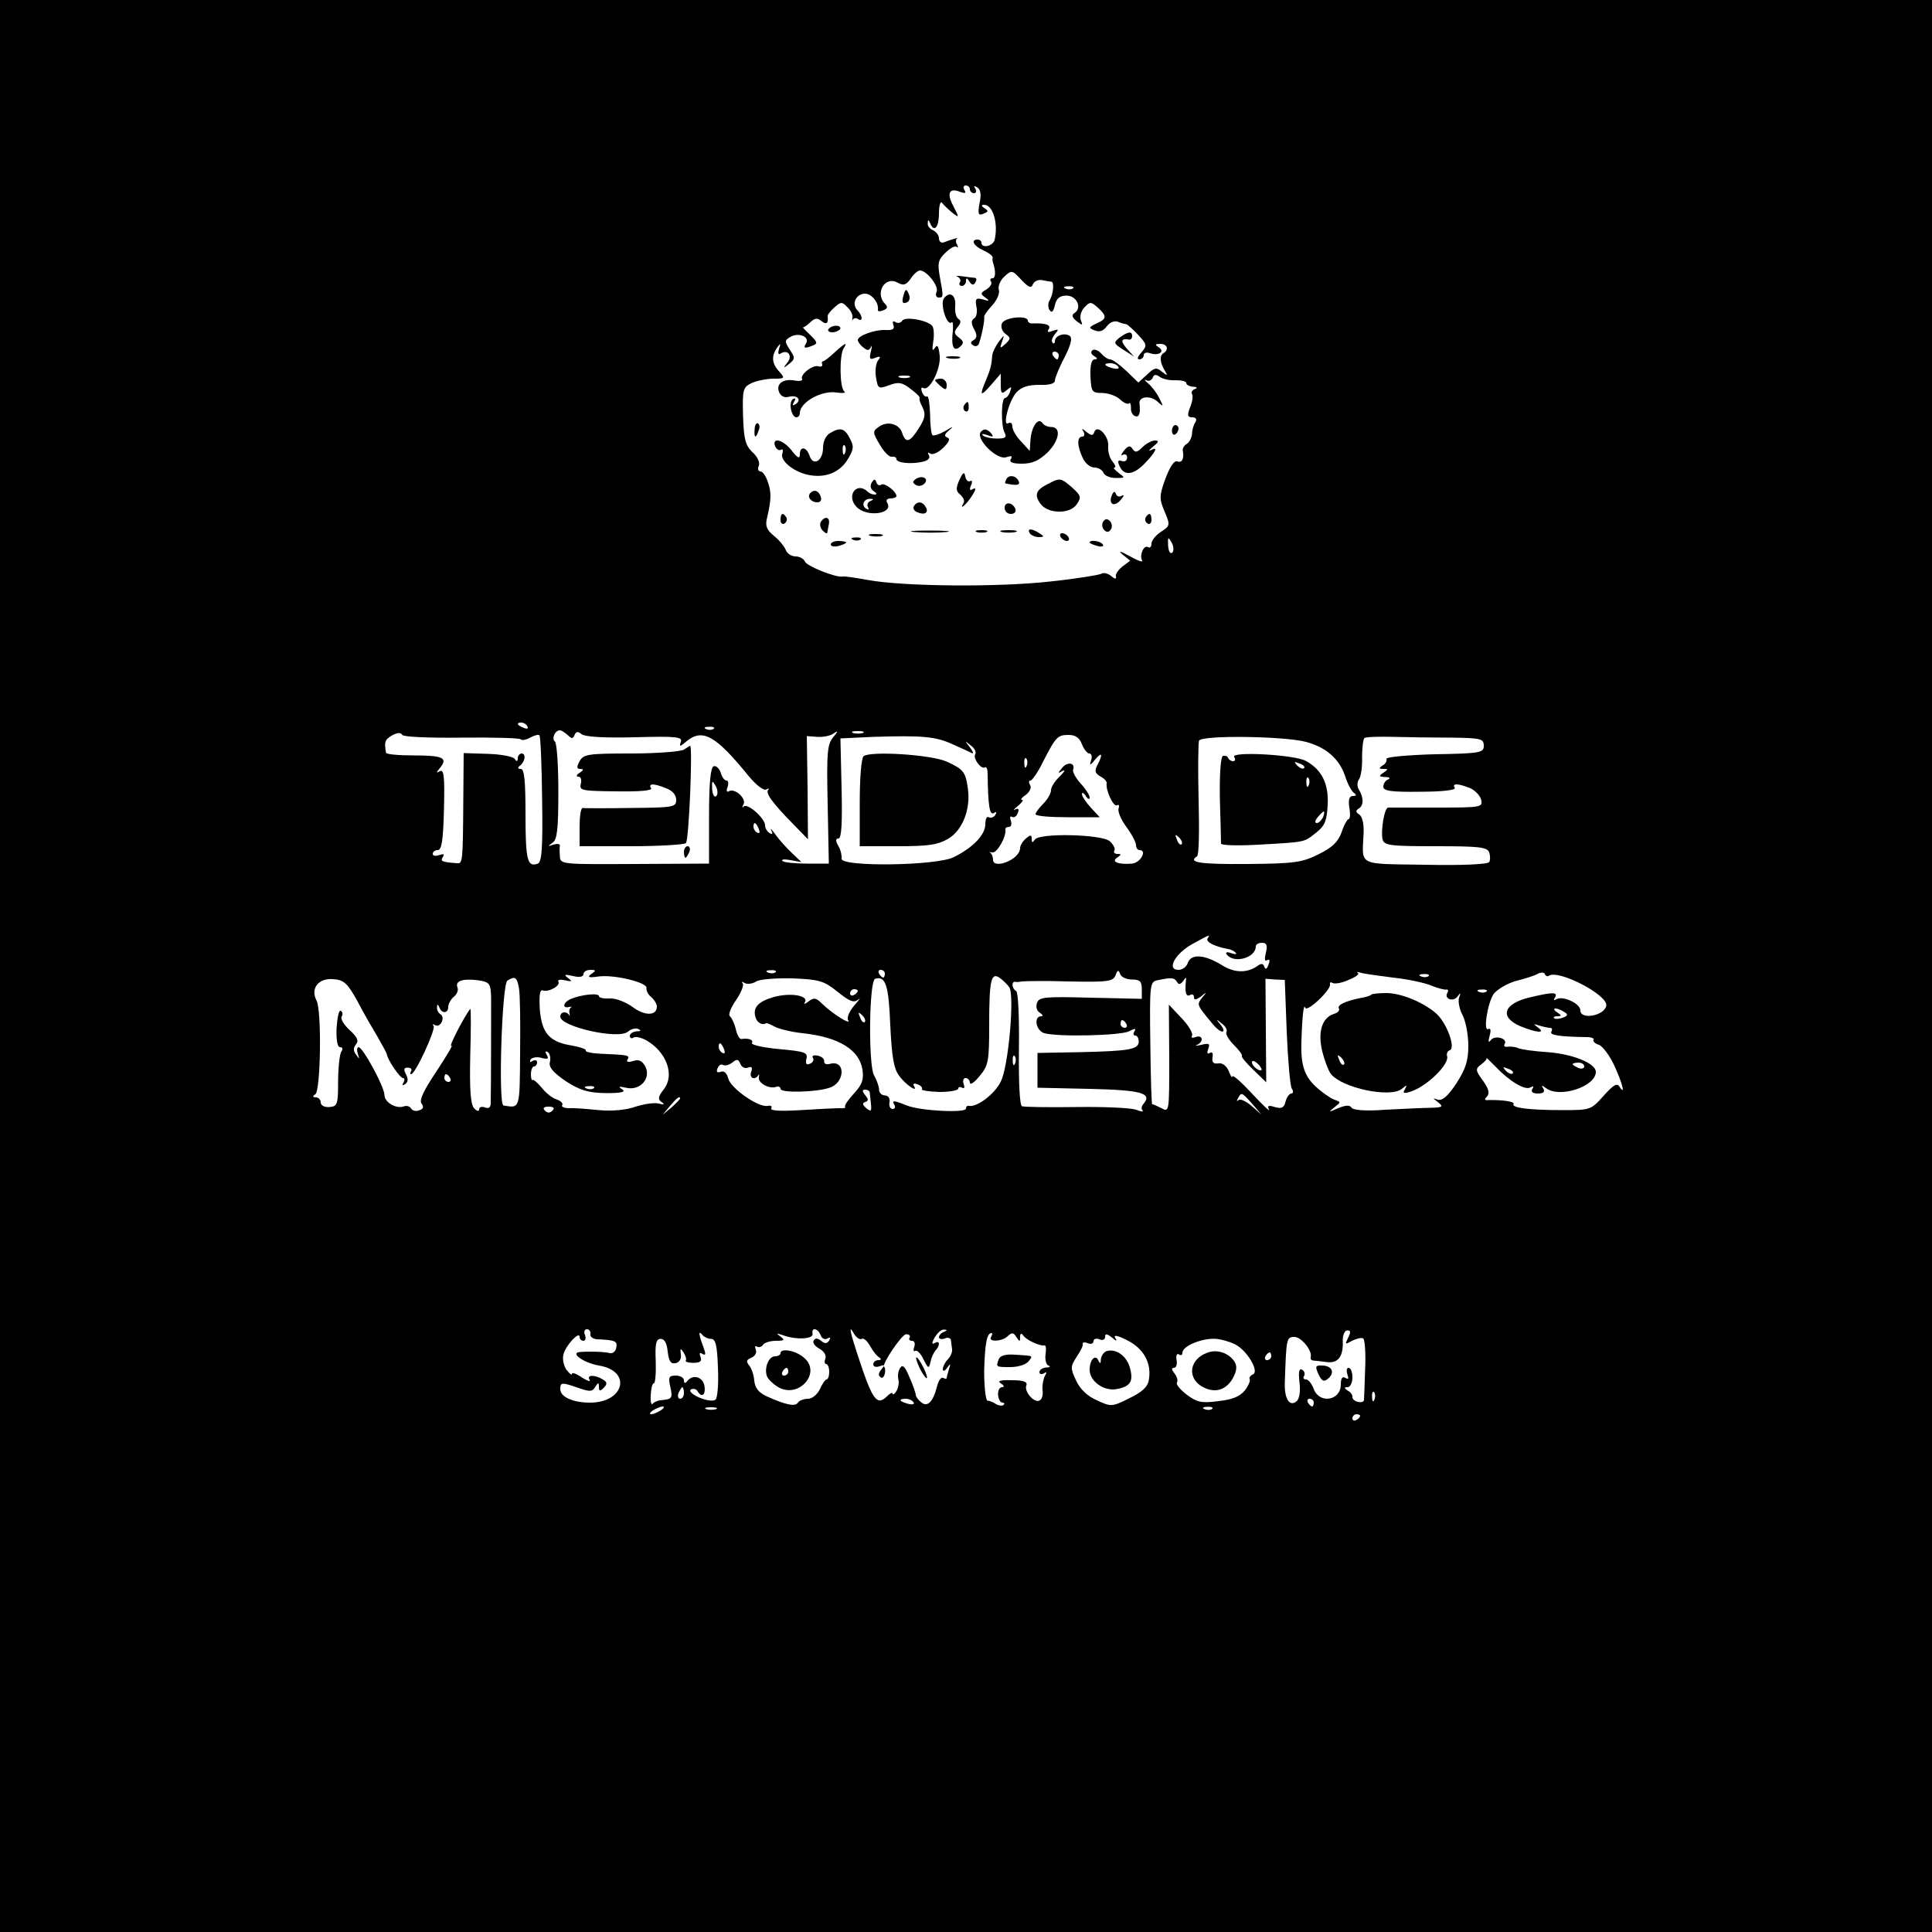 <?xml version="1.0" standalone="no"?>
<!DOCTYPE svg PUBLIC "-//W3C//DTD SVG 20010904//EN"
 "http://www.w3.org/TR/2001/REC-SVG-20010904/DTD/svg10.dtd">
<svg version="1.0" xmlns="http://www.w3.org/2000/svg"
 width="500pt" height="500pt" viewBox="0 0 500 500"
 preserveAspectRatio="xMidYMid meet">

<g transform="translate(0,500) scale(0.1,-0.1)"
fill="#000000" stroke="none">
<path d="M0 2500 l0 -2500 2500 0 2500 0 0 2500 0 2500 -2500 0 -2500 0 0
-2500z m2510 2010 c0 -5 5 -10 11 -10 5 0 7 5 3 12 -5 7 -3 8 5 3 9 -5 11 -19
6 -41 -5 -28 -3 -33 10 -27 13 5 14 7 3 14 -9 6 -9 9 -1 9 23 0 37 -49 27 -91
-4 -16 -34 -23 -34 -7 0 4 -4 8 -10 8 -19 0 -10 -17 15 -28 14 -6 25 -15 24
-19 -1 -5 0 -10 1 -13 7 -20 7 -40 -1 -40 -6 0 -8 -4 -4 -9 3 -6 -3 -14 -12
-20 -16 -9 -16 -12 -3 -21 12 -9 11 -10 -6 -5 -18 5 -21 2 -17 -19 3 -13 0
-27 -6 -30 -8 -5 -8 -13 0 -28 8 -15 8 -22 -1 -28 -9 -5 -9 -9 -1 -14 6 -4 13
-1 15 6 8 24 15 63 13 68 -1 3 8 16 21 30 12 13 20 31 17 40 -3 9 4 25 14 34
19 18 21 17 44 -8 19 -20 26 -23 30 -12 3 8 14 13 24 11 10 -2 21 -4 24 -4 8
-1 5 -33 -5 -49 -4 -6 -4 -18 0 -24 6 -9 10 -5 14 12 4 18 13 25 30 25 27 0
41 -32 21 -45 -8 -5 -7 -11 5 -21 16 -12 17 -12 11 3 -3 10 1 24 10 33 14 15
17 14 34 -1 24 -22 24 -29 -3 -41 -21 -10 -21 -12 -5 -18 12 -5 22 -2 31 10 8
11 20 16 30 12 9 -4 19 -6 21 -6 3 -1 17 -13 30 -27 24 -26 24 -28 9 -46 -10
-11 -12 -18 -6 -18 7 0 12 5 12 11 0 6 7 8 16 5 22 -8 40 4 23 15 -11 7 -10 9
4 9 18 0 23 -15 8 -24 -11 -7 -9 -25 4 -46 8 -13 6 -13 -8 -2 -14 12 -19 11
-38 -7 l-23 -21 -31 30 c-17 16 -36 30 -42 30 -6 0 -16 7 -23 15 -7 8 -17 12
-22 9 -6 -4 -5 -10 3 -15 10 -6 10 -9 2 -9 -8 0 -12 -15 -11 -43 2 -41 4 -44
30 -44 15 0 36 -7 46 -16 10 -10 21 -14 24 -11 3 3 5 -2 5 -12 -1 -9 4 -19 11
-21 10 -4 14 8 11 33 -2 18 27 21 45 6 18 -16 18 -16 6 8 -7 14 -20 31 -29 38
-9 8 -11 11 -4 8 6 -4 13 0 16 6 3 9 8 10 18 3 8 -6 26 -10 42 -9 15 0 27 -3
27 -7 0 -5 8 -9 18 -10 10 0 12 -3 4 -6 -6 -2 -10 -8 -7 -13 3 -5 1 -20 -5
-34 -8 -21 -7 -26 6 -26 9 0 12 -5 8 -12 -5 -7 -9 -21 -9 -31 -1 -10 -7 -22
-14 -26 -7 -4 -11 -12 -10 -17 4 -21 -2 -33 -14 -28 -8 3 -19 -13 -31 -45 -16
-44 -16 -52 -2 -85 15 -35 14 -37 -9 -52 -14 -9 -25 -23 -25 -31 0 -8 -4 -12
-9 -9 -11 7 -23 -22 -15 -35 3 -5 -12 0 -33 12 -24 13 -30 15 -18 4 l20 -16
-20 -15 c-11 -9 -19 -20 -17 -26 2 -7 -3 -7 -12 1 -8 7 -20 10 -26 6 -6 -3
-65 -13 -133 -20 -134 -15 -378 -13 -471 4 -32 6 -61 10 -65 9 -16 -4 -94 27
-98 39 -3 7 -14 13 -24 13 -11 0 -23 8 -26 18 -4 9 -18 26 -31 36 -18 15 -22
25 -17 45 11 48 12 66 2 94 -5 15 -13 27 -19 27 -6 0 -8 7 -4 15 3 8 -4 24
-17 35 -18 18 -22 33 -24 94 -2 69 0 74 23 85 14 6 39 11 56 11 29 0 30 1 15
18 -20 21 -21 41 -6 62 9 13 10 12 5 -3 -3 -11 -2 -16 4 -12 19 12 32 -6 18
-23 -12 -15 -11 -16 4 -4 16 13 16 16 2 37 -14 22 -14 24 3 34 22 11 49 -1 39
-18 -8 -12 -4 -14 18 -5 13 5 11 9 -7 27 -13 12 -21 21 -19 20 2 -1 11 5 19
13 12 11 18 12 29 3 13 -10 18 -6 16 12 -1 4 7 14 17 23 17 15 20 16 34 1 9
-8 15 -21 13 -28 -1 -7 -1 -9 1 -4 3 4 9 5 14 1 13 -8 11 10 -2 23 -16 16 -4
43 20 43 17 0 36 -24 33 -42 -1 -4 5 -5 14 -1 11 4 12 9 5 16 -28 28 -1 73 31
56 16 -9 23 -7 35 10 8 12 18 21 24 21 17 0 49 -40 43 -55 -4 -8 -1 -15 5 -15
13 0 13 1 3 55 -6 34 -4 43 15 61 12 12 25 19 29 15 4 -3 4 -1 1 6 -4 6 -4 13
0 16 9 4 -16 -3 -34 -10 -7 -3 -13 2 -13 10 0 8 -7 17 -15 21 -8 3 -15 11 -14
18 0 10 2 10 6 1 10 -26 23 -12 23 25 0 20 4 33 8 27 4 -5 16 -17 26 -25 19
-15 19 -14 3 17 -18 34 -10 48 19 36 12 -4 15 -3 10 5 -4 7 -2 12 3 12 6 0 11
-4 11 -10z m267 -256 c-3 -3 -12 -4 -19 -1 -8 3 -5 6 6 6 11 1 17 -2 13 -5z
m117 -203 c4 -5 -3 -7 -14 -4 -23 6 -26 13 -6 13 8 0 17 -4 20 -9z m140 -481
c-5 -5 -10 3 -11 18 -1 22 0 24 9 8 6 -10 6 -22 2 -26z m-1669 -450 c3 -6 -1
-7 -9 -4 -18 7 -21 14 -7 14 6 0 13 -4 16 -10z m482 -6 c-3 -3 -12 -4 -19 -1
-8 3 -5 6 6 6 11 1 17 -2 13 -5z m-653 -23 c80 1 149 -1 153 -4 3 -4 14 -2 25
4 11 6 22 9 24 6 3 -3 6 -77 7 -166 2 -127 -1 -162 -11 -166 -27 -10 -32 8
-32 126 0 88 -3 119 -12 119 -8 0 -9 3 -3 8 14 10 17 32 5 32 -5 0 -10 -6 -10
-12 0 -9 -3 -10 -8 -2 -4 6 -35 12 -69 13 l-63 2 -1 -123 c-1 -160 -2 -163
-16 -162 -40 3 -44 5 -37 16 5 8 2 9 -9 5 -10 -3 -17 -2 -17 3 0 6 6 10 13 10
10 0 14 25 16 106 2 85 0 104 -11 98 -10 -6 -9 -3 1 9 21 26 7 32 -70 32 -38
0 -70 3 -70 7 -5 28 -3 34 16 45 13 7 22 8 26 1 4 -5 65 -8 153 -7z m275 7
c11 -11 14 -10 18 0 4 9 8 10 18 2 9 -7 58 -10 138 -8 107 3 124 1 119 -12 -5
-13 -2 -13 14 1 42 35 76 16 162 -90 20 -24 39 -38 45 -34 7 3 9 3 5 -1 -7 -9
10 -33 65 -89 l38 -39 -1 134 -2 133 28 -2 c15 -1 35 3 43 10 10 7 10 4 -2
-10 -16 -19 -18 -38 -15 -175 l3 -153 -57 0 c-31 0 -60 3 -63 7 -4 4 5 5 21 2
l28 -5 -24 23 c-14 13 -33 34 -43 48 -10 14 -15 19 -11 11 5 -9 3 -12 -4 -7
-7 4 -12 13 -12 20 0 18 -45 58 -55 49 -4 -5 -5 -2 -1 5 9 15 -23 44 -38 34
-5 -3 -7 2 -3 11 3 10 2 17 -3 17 -5 0 -12 9 -15 21 -4 11 -12 18 -18 16 -8
-3 -12 -42 -12 -128 l0 -124 -192 -1 c-190 -1 -193 -1 -194 20 -1 11 -1 24 0
28 0 4 -7 5 -17 2 -14 -5 -15 -4 -2 5 12 8 15 35 15 133 0 68 -4 126 -9 129
-9 7 0 29 13 29 4 0 13 -6 20 -12z m764 5 c-7 -2 -19 -2 -25 0 -7 3 -2 5 12 5
14 0 19 -2 13 -5z m232 -29 c22 -10 45 -20 50 -23 6 -2 3 4 -5 15 -14 18 -14
18 2 5 10 -7 15 -17 12 -23 -7 -10 15 -40 25 -34 4 3 7 -5 7 -17 1 -82 5 -108
16 -101 7 4 8 3 4 -5 -4 -6 -12 -9 -17 -6 -5 4 -9 -5 -9 -18 0 -27 -31 -60
-81 -85 -44 -23 -296 -26 -291 -4 1 7 -2 22 -8 32 -8 14 -8 20 0 20 8 0 10 41
8 130 l-3 129 85 4 c128 4 161 1 205 -19z m335 0 c5 -13 14 -24 19 -24 6 0 8
-8 5 -17 -5 -15 -3 -15 10 1 18 22 21 14 6 -14 -8 -15 -6 -21 7 -29 10 -5 18
-13 17 -18 -3 -18 18 -63 27 -57 5 3 6 -1 4 -8 -3 -8 6 -29 20 -48 14 -19 25
-40 25 -47 0 -7 4 -13 9 -13 21 0 2 -34 -20 -35 -35 -3 -55 5 -37 16 10 7 11
9 0 9 -7 0 -11 4 -8 9 3 4 -2 15 -12 24 -21 18 -183 22 -194 4 -6 -9 -8 -8 -8
2 0 11 -3 11 -15 1 -8 -7 -15 -18 -15 -25 0 -16 -23 -35 -49 -40 -13 -2 -21 1
-21 10 0 7 -3 15 -7 18 -5 2 -2 2 5 1 12 -3 37 41 34 59 -1 4 3 7 9 7 6 0 8 7
5 16 -3 8 -2 13 3 10 5 -3 12 1 15 10 4 10 2 13 -7 9 -6 -4 -3 1 7 9 11 9 16
16 11 16 -5 0 -1 6 10 13 10 8 15 19 11 25 -4 7 -4 12 1 12 4 0 19 21 32 48
34 66 38 70 67 70 18 0 28 -8 34 -24z m580 6 c52 -14 86 -44 101 -88 6 -20 17
-40 23 -44 7 -5 7 -8 -3 -8 -9 0 -12 -9 -9 -30 3 -16 2 -30 -2 -30 -3 0 -12
-15 -18 -34 -9 -25 -25 -40 -60 -57 -42 -21 -62 -24 -184 -25 -124 -1 -155 4
-130 20 5 3 6 68 4 146 -2 78 -1 147 1 153 5 15 221 12 277 -3z m378 11 c75
-1 82 -3 82 -21 0 -18 -8 -20 -127 -22 -71 -2 -126 -7 -125 -12 2 -5 -2 -13
-10 -17 -10 -7 -10 -9 2 -9 13 0 13 -1 0 -10 -12 -8 -12 -10 5 -11 11 0 14 -3
8 -6 -7 -2 -13 -11 -13 -19 0 -11 20 -14 95 -13 56 0 93 4 90 10 -8 12 7 12
38 0 13 -5 27 -19 30 -30 5 -20 2 -21 -114 -21 -65 0 -122 0 -126 0 -10 1 -20
-59 -15 -82 4 -16 19 -18 137 -18 112 0 134 -2 139 -16 3 -9 3 -20 0 -25 -3
-6 -74 -9 -165 -7 -178 3 -164 -5 -160 82 1 23 -3 42 -11 48 -10 6 -10 10 -1
16 13 8 12 29 -1 50 -4 7 -4 18 1 25 5 7 9 32 8 57 0 25 3 47 6 50 4 3 38 4
76 3 37 -1 105 -2 151 -2z m-1101 -73 c-3 -8 -6 -5 -6 6 -1 11 2 17 5 13 3 -3
4 -12 1 -19z m-803 -78 c-5 -5 -10 3 -11 18 -1 22 0 24 9 8 6 -10 6 -22 2 -26z
m110 -86 c3 -8 2 -12 -4 -9 -6 3 -10 10 -10 16 0 14 7 11 14 -7z m1094 -39
c-3 -3 -9 2 -12 12 -6 14 -5 15 5 6 7 -7 10 -15 7 -18z m67 -244 c-5 -9 20
-21 53 -27 8 -1 17 -6 20 -10 4 -4 -1 -4 -11 -1 -10 4 -16 3 -13 -2 17 -26 76
-11 76 20 0 5 7 9 16 9 12 0 15 -6 10 -26 -4 -16 -3 -23 3 -19 7 4 8 -1 4 -11
-4 -12 -8 -14 -11 -6 -2 8 -8 9 -15 4 -28 -21 -62 -21 -96 1 -44 27 -79 29
-87 5 -3 -10 -14 -18 -24 -18 -32 0 -9 42 36 67 46 25 47 26 39 14z m-1595
-92 c-11 -8 -7 -10 20 -6 42 5 126 -16 123 -30 -1 -6 4 -17 12 -23 8 -7 15
-18 15 -25 0 -24 -31 -25 -63 -1 -18 13 -44 23 -59 22 -16 -1 -28 2 -28 6 0 9
-46 4 -72 -7 -20 -8 -25 -26 -5 -21 6 1 9 1 5 -1 -4 -2 -6 -10 -4 -16 1 -7 1
-9 -1 -4 -7 11 -23 9 -23 -4 0 -26 150 -60 175 -39 8 7 20 10 27 7 8 -4 7 -6
-4 -6 -10 -1 -18 -6 -18 -12 0 -5 4 -8 10 -4 5 3 19 0 32 -7 53 -30 75 -90 46
-127 -15 -19 -16 -26 -6 -33 9 -6 7 -8 -7 -4 -11 3 -38 -1 -60 -8 -25 -9 -60
-12 -95 -9 -30 3 -65 6 -77 5 -13 0 -21 4 -18 8 3 5 -4 11 -15 15 -11 3 -28
17 -38 30 -11 13 -21 22 -24 20 -2 -2 -4 5 -4 15 0 11 4 20 8 20 4 0 8 5 8 11
0 5 -5 7 -12 3 -6 -4 -8 -3 -5 4 4 5 17 8 29 4 16 -4 19 -2 13 8 -5 8 -4 11 3
7 5 -4 8 -15 5 -26 -3 -13 8 -26 41 -49 38 -24 57 -30 104 -31 41 0 53 3 42
10 -11 7 -9 8 10 4 36 -9 66 24 50 55 -8 15 -17 19 -32 14 -13 -4 -18 -2 -14
4 7 11 2 12 -71 15 -22 1 -39 5 -37 8 2 4 -14 9 -35 13 -59 9 -79 32 -84 94
-2 35 0 51 7 49 15 -6 48 12 41 23 -3 4 5 6 17 3 19 -4 20 -3 8 6 -12 9 -9 10
13 5 17 -4 27 -2 27 5 0 6 8 11 18 11 15 0 15 -2 2 -11z m477 5 c-3 -3 -12 -4
-19 -1 -8 3 -5 6 6 6 11 1 17 -2 13 -5z m283 -4 c0 -5 -2 -10 -4 -10 -3 0 -8
5 -11 10 -3 6 -1 10 4 10 6 0 11 -4 11 -10z m640 -15 c20 0 25 -5 25 -25 l0
-25 -133 3 c-116 3 -133 2 -138 -13 -4 -10 -1 -21 7 -26 8 -5 9 -9 4 -9 -21 0
-14 -38 8 -44 38 -10 197 -6 219 5 15 8 19 8 14 0 -4 -6 -3 -11 2 -11 5 0 9
-7 9 -15 0 -21 -23 -25 -152 -28 l-110 -2 0 -45 0 -45 135 -3 c133 -3 162 -11
140 -38 -6 -6 -7 -14 -3 -18 4 -4 -4 -3 -17 2 -14 5 -83 8 -155 7 -71 -1 -134
0 -140 2 -6 2 -9 59 -8 148 1 84 -2 147 -7 150 -12 7 -13 26 -2 24 4 -1 12 0
17 1 6 1 61 2 122 0 100 -2 114 0 120 16 5 14 8 15 12 3 3 -8 17 -14 31 -14z
m675 5 c39 -4 84 -14 100 -21 17 -7 34 -11 38 -10 5 1 6 -3 3 -8 -10 -16 15
-25 26 -10 8 11 9 10 4 -3 -3 -10 1 -30 9 -45 8 -15 15 -51 15 -79 0 -40 -7
-60 -31 -98 -22 -33 -36 -45 -48 -42 -14 5 -14 5 1 -7 14 -11 12 -13 -20 -14
-21 0 -73 -3 -117 -5 -51 -4 -82 -1 -87 5 -5 8 -15 7 -35 -1 -25 -11 -26 -11
-10 2 18 14 18 14 0 20 -10 4 -32 19 -48 34 -29 27 -39 56 -37 115 2 69 6 101
10 89 4 -13 68 47 64 61 -1 5 2 6 7 3 5 -3 24 0 41 8 18 7 29 15 24 18 -5 3
-2 3 6 1 8 -3 47 -8 85 -13z m404 5 c26 16 154 -51 148 -78 -5 -26 -67 -37
-67 -12 0 18 -46 39 -62 29 -7 -4 -8 -2 -4 4 9 15 -5 15 -64 1 -69 -16 -81
-51 -25 -75 42 -17 67 -19 45 -3 -12 9 -12 10 3 5 10 -3 23 -6 28 -6 6 0 7 -4
4 -10 -6 -9 22 -13 92 -14 12 0 20 -4 17 -7 -2 -4 4 -10 14 -13 10 -4 28 -28
40 -54 22 -48 29 -79 13 -54 -6 10 -16 4 -41 -24 -32 -36 -34 -37 -104 -37
-89 0 -135 6 -129 16 4 6 -29 11 -66 10 -9 -1 -10 2 -3 9 8 8 5 20 -10 41 -20
27 -20 31 -5 42 9 7 16 14 14 17 -1 2 9 -8 23 -22 36 -38 77 -63 91 -54 8 4 9
3 5 -4 -5 -8 1 -12 14 -12 14 0 19 4 14 13 -6 9 -4 9 7 1 35 -27 129 4 129 42
0 22 -59 46 -124 51 -34 2 -68 7 -76 10 -8 4 -21 5 -29 4 -7 -1 -10 2 -7 7 9
15 -26 24 -36 10 -6 -8 -7 -4 -3 11 4 14 3 21 -3 18 -14 -9 -3 64 13 90 9 12
34 27 57 34 24 6 50 14 58 19 8 4 17 4 18 -1 2 -5 7 -7 11 -4z m-1397 -30 c14
-20 -2 -206 -22 -244 -16 -33 -62 -67 -82 -63 -5 1 -8 -2 -8 -7 0 -12 -119 -6
-153 8 -35 14 -40 14 -32 1 3 -5 1 -10 -5 -10 -6 0 -10 8 -8 17 2 10 -3 18
-12 18 -8 0 -15 7 -15 15 0 8 -6 25 -13 37 -15 27 -13 245 3 250 27 8 35 -17
39 -120 4 -82 9 -113 23 -131 17 -24 51 -46 38 -26 -3 6 1 7 9 4 9 -3 14 -9
12 -13 -2 -3 18 -6 45 -7 27 0 49 4 49 9 0 4 4 5 10 2 6 -3 7 1 4 9 -3 9 -1
16 5 16 6 0 11 -6 11 -12 1 -7 12 1 25 17 23 27 25 39 25 132 0 119 5 139 29
121 9 -7 19 -17 23 -23z m1085 29 c-3 -3 -12 -4 -19 -1 -8 3 -5 6 6 6 11 1 17
-2 13 -5z m-2772 -65 c16 -31 40 -72 52 -92 12 -21 23 -41 24 -45 2 -15 34
-62 42 -62 4 0 5 -5 1 -12 -4 -7 -3 -8 4 -4 8 5 9 13 3 25 -7 13 -6 18 4 18 8
0 12 -4 9 -9 -3 -4 -3 -8 0 -8 11 0 65 118 58 125 -4 5 -2 5 4 2 14 -8 27 20
14 28 -6 4 -10 12 -9 18 0 9 2 9 6 0 6 -17 23 -16 23 1 0 7 6 19 14 26 8 6 13
17 10 24 -7 18 14 24 54 19 30 -5 32 -8 33 -47 0 -37 0 -225 -1 -270 0 -12 -5
-16 -15 -12 -8 3 -15 1 -15 -5 0 -6 -6 -5 -13 3 -9 9 -12 46 -10 137 2 69 2
123 0 120 -16 -20 -57 -100 -49 -95 6 3 -12 -26 -38 -66 -33 -49 -46 -76 -39
-84 6 -8 5 -14 -5 -17 -9 -4 -18 -2 -22 4 -3 6 -11 8 -18 6 -20 -8 -51 10 -51
29 0 21 -56 124 -67 124 -4 0 -5 -8 -2 -17 5 -15 4 -15 -4 -3 -8 10 -8 18 -1
27 8 9 4 19 -16 37 -15 14 -24 29 -21 35 4 5 3 12 -2 15 -5 3 -9 -17 -11 -45
-1 -30 2 -49 9 -49 7 0 8 -5 3 -12 -4 -7 -8 -42 -8 -77 0 -60 -2 -64 -22 -66
-13 -1 -23 4 -23 12 0 7 -6 13 -12 13 -9 0 -10 3 -2 8 14 9 17 218 3 243 -16
31 5 58 43 55 28 -2 37 -10 63 -57z m418 34 c3 -16 4 -91 3 -168 -1 -147 0
-143 -43 -136 -14 2 -4 314 10 323 20 13 25 9 30 -19z m825 -10 c31 -25 42
-29 53 -20 8 7 3 0 -10 -15 -13 -15 -20 -32 -16 -38 9 -15 -43 18 -68 43 -15
15 -21 16 -35 5 -9 -7 -13 -8 -9 -2 11 18 -39 26 -83 13 -40 -12 -53 -28 -44
-54 5 -13 18 -19 27 -13 1 1 11 -3 22 -9 11 -6 44 -14 73 -17 93 -10 146 -43
154 -94 4 -26 -1 -39 -22 -62 -15 -16 -25 -31 -23 -34 3 -3 -3 -5 -13 -4 -11
0 -56 -2 -102 -5 -52 -3 -80 -2 -76 5 3 5 -1 8 -9 6 -24 -5 -95 45 -102 70 -4
15 -11 22 -20 18 -9 -3 -12 0 -8 9 3 8 9 12 14 9 6 -3 16 0 24 6 12 10 16 9
21 -3 3 -9 12 -13 20 -10 10 4 12 0 8 -11 -6 -16 10 -23 19 -8 2 4 2 1 1 -5
-4 -15 26 -32 44 -26 6 3 12 0 12 -5 0 -11 92 -9 127 3 40 13 42 72 2 62 -10
-3 -17 0 -16 6 1 6 -6 13 -17 15 -10 2 -16 0 -12 -6 3 -5 0 -12 -8 -15 -9 -4
-12 0 -9 13 4 16 -4 19 -71 25 -42 4 -73 11 -70 16 5 8 -9 13 -28 10 -4 0 -11
11 -14 27 -4 15 -11 29 -15 32 -5 3 2 22 16 42 13 19 21 39 17 43 -4 5 -1 5 5
1 7 -4 21 -2 30 4 10 6 52 9 95 8 68 -3 80 -6 116 -35z m878 26 c4 -8 9 -7 16
2 7 11 9 11 7 -1 -3 -29 1 -41 11 -35 6 3 10 1 10 -6 0 -8 5 -7 18 2 15 13 16
12 3 -3 -14 -19 -15 -17 29 -70 19 -23 37 -24 19 0 -13 15 -12 16 3 3 10 -7
15 -17 12 -22 -3 -5 6 -20 19 -33 14 -14 23 -26 21 -29 -2 -2 11 -18 30 -36
l33 -32 -1 134 -1 134 25 -2 25 -1 5 -134 c3 -74 9 -141 13 -147 5 -7 4 -13
-1 -13 -5 0 -12 -9 -15 -21 -4 -16 -10 -19 -28 -14 -16 5 -20 4 -15 -6 4 -8
-15 10 -43 40 -28 30 -51 51 -52 45 0 -5 -4 1 -9 14 -6 14 -17 22 -27 20 -13
-2 -17 3 -15 16 2 10 -1 15 -7 11 -7 -4 -8 0 -4 11 5 13 2 15 -18 10 -13 -3
-18 -3 -11 0 18 8 15 27 -4 20 -8 -3 -12 -2 -9 4 3 6 -9 26 -27 45 l-33 35 1
-139 c0 -138 0 -140 -20 -129 -12 6 -23 11 -24 10 -2 -1 -4 70 -5 158 -2 152
-1 159 18 163 37 8 44 7 51 -4z m-826 -23 c0 -3 -4 -8 -10 -11 -5 -3 -10 -1
-10 4 0 6 5 11 10 11 6 0 10 -2 10 -4z m1627 -2 c-3 -3 -12 -4 -19 -1 -8 3 -5
6 6 6 11 1 17 -2 13 -5z m201 -53 c11 -6 10 -10 -4 -15 -9 -3 -19 -4 -22 -1
-3 3 1 5 9 5 11 0 11 2 -1 10 -8 5 -10 10 -5 10 6 0 16 -4 23 -9z m-1810 -26
c-3 -3 -9 2 -12 12 -6 14 -5 15 5 6 7 -7 10 -15 7 -18z m677 -5 c3 -5 1 -10
-4 -10 -6 0 -11 5 -11 10 0 6 2 10 4 10 3 0 8 -4 11 -10z m-1041 -66 c3 -8 2
-12 -4 -9 -6 3 -10 10 -10 16 0 14 7 11 14 -7z m753 -36 c-3 -8 -6 -5 -6 6 -1
11 2 17 5 13 3 -3 4 -12 1 -19z m638 -17 c-6 -5 -25 10 -25 20 0 5 6 4 14 -3
8 -7 12 -15 11 -17z m835 9 c0 -5 -7 -7 -15 -4 -8 4 -15 8 -15 10 0 2 7 4 15
4 8 0 15 -4 15 -10z m-185 -18 c-3 -3 -11 0 -18 7 -9 10 -8 11 6 5 10 -3 15
-9 12 -12z m-2750 -12 c3 -5 1 -10 -4 -10 -6 0 -11 5 -11 10 0 6 2 10 4 10 3
0 8 -4 11 -10z m372 -26 c-3 -3 -12 -4 -19 -1 -8 3 -5 6 6 6 11 1 17 -2 13 -5z
m714 -11 c0 -5 2 -18 3 -30 2 -19 0 -21 -12 -11 -10 9 -11 13 -3 16 9 3 9 7 0
18 -8 10 -8 14 0 14 6 0 11 -3 12 -7z m990 -30 l24 -28 -26 23 c-14 12 -29 19
-34 15 -4 -5 -5 -2 -1 5 9 16 9 16 37 -15z m-1481 14 c0 -2 -10 -12 -22 -23
l-23 -19 19 23 c18 21 26 27 26 19z m-330 -31 c-7 -7 -13 -7 -20 0 -6 6 -3 10
10 10 13 0 16 -4 10 -10z m98 -578 c-2 -7 6 -13 17 -14 48 -2 53 -5 50 -21 -1
-10 -9 -16 -16 -15 -15 4 -55 5 -78 3 -27 -2 9 -28 49 -35 86 -14 66 -96 -23
-96 -45 0 -77 15 -77 35 0 18 4 18 47 3 29 -10 36 -10 43 2 8 13 10 13 10 1 0
-12 3 -12 12 -3 10 10 10 15 -2 22 -21 13 -43 12 -34 -1 3 -6 -5 -3 -20 6 -14
10 -26 14 -26 9 0 -4 -6 1 -14 11 -7 10 -11 28 -8 39 5 23 42 63 42 46 0 -5 4
-10 10 -10 5 0 7 7 4 15 -4 8 -1 15 5 15 6 0 10 -6 9 -12z m596 -4 c3 -8 11
-12 17 -8 8 4 9 3 5 -5 -6 -9 -11 -9 -21 -1 -9 7 -15 8 -19 1 -4 -6 3 -15 14
-21 13 -7 19 -18 16 -26 -3 -8 -2 -14 2 -14 4 0 8 -9 8 -20 0 -11 -3 -20 -7
-20 -3 0 -11 -11 -17 -25 -7 -14 -20 -25 -31 -25 -11 0 -23 -5 -26 -10 -7 -11
-31 -6 -80 16 -22 10 -31 22 -33 41 -1 14 -7 32 -13 39 -9 11 -7 15 5 20 10 4
15 13 12 21 -3 8 -2 11 3 8 5 -3 12 -1 16 5 3 5 18 10 33 10 22 0 24 2 12 11
-12 9 -11 9 5 4 34 -13 80 -11 78 3 -4 18 14 15 21 -4z m106 -9 c5 3 14 -5 21
-17 7 -13 17 -26 23 -30 8 -5 7 -8 -1 -8 -7 0 -13 -5 -13 -11 0 -6 7 -8 16 -5
14 5 15 4 5 -8 -8 -10 -9 -16 -1 -21 8 -5 15 19 8 28 -6 7 46 84 57 84 8 0 12
-4 9 -9 -3 -4 0 -8 6 -8 7 0 9 -7 6 -16 -3 -8 -2 -13 3 -10 4 3 14 -7 21 -22
12 -24 14 -25 18 -7 2 11 8 24 13 30 13 13 11 28 -2 19 -8 -4 -8 0 0 15 7 11
17 21 24 20 9 0 9 -2 0 -6 -7 -2 -13 -9 -13 -14 0 -4 7 -6 15 -3 8 4 16 1 16
-5 1 -6 2 -17 3 -23 1 -7 -4 -19 -11 -26 -7 -7 -13 -19 -13 -25 0 -7 5 -6 11
3 9 12 10 12 5 -3 -3 -10 -6 -21 -6 -23 0 -3 -4 -3 -9 0 -5 3 -12 -6 -16 -22
-10 -40 -25 -55 -41 -41 -8 6 -14 15 -14 19 0 4 -7 25 -16 45 -12 29 -18 35
-25 24 -5 -8 -6 -21 -4 -29 2 -8 0 -22 -5 -30 -5 -8 -10 -11 -10 -7 0 5 -7 1
-16 -8 -24 -23 -36 -7 -68 89 -28 84 -31 101 -15 73 6 -9 14 -15 19 -12z
m1259 3 c-9 -18 -8 -18 10 -8 12 6 25 9 29 6 4 -2 7 -38 5 -78 -1 -40 -3 -77
-3 -81 0 -5 -7 -7 -16 -5 -8 2 -14 7 -14 12 1 5 -4 13 -12 17 -10 7 -10 9 0 9
6 0 12 11 12 25 0 14 -4 25 -10 25 -5 0 -6 -7 -3 -17 4 -11 3 -14 -5 -9 -8 5
-12 -1 -12 -17 0 -42 -55 -51 -70 -12 -5 14 -14 25 -20 25 -6 0 -9 4 -5 9 3 5
1 13 -5 16 -8 5 -10 -6 -7 -32 3 -22 0 -43 -7 -49 -18 -16 -32 5 -31 46 4 116
4 120 25 120 18 0 47 -36 42 -52 -1 -5 1 -8 6 -9 4 0 19 -2 35 -4 30 -4 44 14
42 56 0 14 5 26 12 26 9 0 9 -5 2 -19z m-1649 -3 c12 0 16 -16 18 -74 2 -41
-1 -78 -6 -83 -5 -5 -23 -3 -42 5 -18 8 -28 17 -22 21 6 3 13 2 17 -4 11 -19
22 -10 18 14 -5 24 -31 30 -45 11 -5 -6 -8 -5 -8 3 0 6 -9 12 -21 12 -18 0
-20 -4 -14 -30 6 -29 5 -31 -27 -34 -7 -1 -16 -5 -19 -9 -3 -5 -6 5 -5 22 1
17 4 31 8 31 4 0 6 26 5 58 -2 45 1 57 13 57 10 0 16 -12 18 -33 3 -25 8 -32
20 -30 10 2 16 11 14 23 -2 16 -1 17 7 5 5 -8 8 -17 6 -21 -3 -3 6 -6 19 -6
18 0 23 4 19 15 -4 10 -2 13 5 8 9 -5 9 0 2 19 -12 31 -13 44 -2 30 4 -5 14
-10 22 -10z m725 5 c-9 -14 29 -12 43 2 10 10 15 10 22 -2 9 -13 10 -13 10 0
0 9 3 11 8 4 8 -12 43 -28 55 -26 4 1 5 -9 3 -22 -2 -14 1 -27 7 -30 7 -2 4
-5 -5 -5 -10 -1 -18 -6 -18 -12 0 -5 5 -7 12 -3 7 5 8 3 2 -7 -4 -8 -7 -24 -6
-36 2 -11 -1 -24 -7 -27 -13 -9 -41 22 -35 38 4 10 -6 14 -38 14 -29 1 -38 -2
-28 -8 9 -6 10 -10 3 -10 -6 0 -11 -9 -10 -20 1 -11 6 -20 11 -20 5 0 7 -3 3
-6 -3 -3 -12 -2 -19 2 -7 5 -17 9 -22 9 -5 0 -9 35 -9 77 2 72 7 98 19 98 3 0
2 -4 -1 -10z m321 -2 c-5 8 7 6 32 -7 43 -22 63 -60 55 -103 -3 -18 -18 -31
-51 -47 -44 -22 -47 -22 -83 -5 -24 10 -44 29 -54 51 -15 32 -15 36 1 61 10
15 18 30 16 34 -1 4 5 5 13 2 8 -4 15 -1 15 5 0 6 7 8 15 5 8 -4 15 -1 15 6 0
9 4 9 17 -1 13 -11 15 -11 9 -1z m317 -21 c30 -20 56 -69 39 -74 -6 -3 -10 -8
-8 -12 3 -3 -3 -17 -12 -29 -13 -16 -32 -24 -68 -28 -44 -6 -56 -3 -82 16 -17
13 -29 27 -26 32 3 5 0 15 -6 23 -8 10 -9 15 -2 15 6 0 9 9 7 20 -2 11 0 18 6
15 5 -4 9 -2 9 4 0 18 53 39 88 36 18 -2 43 -10 55 -18z m87 -27 c0 -5 -5 -10
-11 -10 -5 0 -7 5 -4 10 3 6 8 10 11 10 2 0 4 -4 4 -10z m-1520 -95 c0 -8 -4
-15 -10 -15 -5 0 -7 7 -4 15 4 8 8 15 10 15 2 0 4 -7 4 -15z m1787 -17 c-3 -8
-6 -5 -6 6 -1 11 2 17 5 13 3 -3 4 -12 1 -19z m-1193 -7 c4 -5 -3 -7 -14 -4
-23 6 -26 13 -6 13 8 0 17 -4 20 -9z m1036 -1 c0 -5 -2 -10 -4 -10 -3 0 -8 5
-11 10 -3 6 -1 10 4 10 6 0 11 -4 11 -10z m-1690 -20 c-8 -5 -19 -10 -25 -10
-5 0 -3 5 5 10 8 5 20 10 25 10 6 0 3 -5 -5 -10z m143 3 c-7 -2 -19 -2 -25 0
-7 3 -2 5 12 5 14 0 19 -2 13 -5z m1284 1 c-3 -3 -12 -4 -19 -1 -8 3 -5 6 6 6
11 1 17 -2 13 -5z m383 -18 c0 -3 -4 -8 -10 -11 -5 -3 -10 -1 -10 4 0 6 5 11
10 11 6 0 10 -2 10 -4z"/>
<path d="M2478 4284 c6 -3 10 -10 6 -15 -3 -5 0 -9 5 -9 6 0 11 6 11 13 0 9 3
8 9 -2 6 -9 11 -10 15 -2 4 6 4 11 -1 12 -4 0 -19 2 -33 4 -14 2 -19 1 -12 -1z"/>
<path d="M2337 4231 c-3 -13 -1 -18 9 -14 7 2 10 11 7 19 -7 19 -10 18 -16 -5z"/>
<path d="M2443 4228 c-11 -14 8 -74 20 -62 3 3 4 -7 3 -22 -5 -41 2 -56 19
-41 10 9 9 14 -3 23 -13 10 -14 15 -4 27 9 11 10 17 2 22 -6 4 -9 18 -8 32 3
29 -14 41 -29 21z"/>
<path d="M2335 4170 c-4 -6 -11 -7 -17 -4 -7 5 -9 2 -6 -7 4 -11 -2 -14 -21
-13 -28 1 -71 -15 -71 -26 0 -4 6 -13 14 -19 11 -9 15 -9 20 1 3 7 3 2 0 -11
-5 -20 -3 -23 11 -17 14 5 15 3 8 -6 -6 -7 -9 -27 -6 -44 5 -30 6 -31 34 -21
24 9 33 8 55 -9 15 -11 26 -22 24 -24 -2 -3 2 -14 8 -25 8 -17 6 -28 -10 -53
-23 -37 -34 -40 -43 -13 -7 24 -39 33 -61 16 -16 -11 -16 -14 3 -46 11 -19 25
-33 32 -31 6 1 11 -2 11 -6 0 -10 38 -14 68 -7 14 3 20 10 16 17 -4 7 -3 8 4
4 6 -4 21 3 34 16 15 15 18 23 9 26 -8 3 -7 9 6 19 12 10 9 10 -10 -2 -16 -9
-31 -14 -34 -11 -3 3 -6 28 -6 55 -1 27 -4 48 -8 45 -4 -2 -10 3 -13 12 -3 8
-2 13 3 10 16 -10 46 48 43 83 -3 26 -6 31 -13 20 -6 -9 -7 -4 -4 16 3 17 2
35 -2 41 -11 15 -71 26 -78 14z m18 -147 c-7 -2 -19 -2 -25 0 -7 3 -2 5 12 5
14 0 19 -2 13 -5z"/>
<path d="M2593 4163 c-4 -9 1 -21 9 -27 14 -10 14 -13 0 -26 -14 -13 -15 -12
-9 5 7 20 7 20 -8 1 -8 -11 -16 -27 -17 -35 -2 -26 -4 -35 -16 -64 -18 -42
-15 -45 13 -13 l25 29 0 -28 c0 -23 2 -26 15 -15 13 11 14 10 9 -4 -3 -9 -9
-16 -13 -16 -10 0 -11 -72 -1 -90 6 -12 2 -15 -20 -15 -16 0 -32 4 -36 8 -5 4
0 5 11 1 16 -6 18 -5 8 7 -10 9 -16 10 -24 2 -17 -17 42 -76 66 -66 13 4 16 3
11 -5 -5 -8 4 -12 29 -12 27 0 44 8 67 30 30 31 35 65 8 65 -8 0 -18 4 -22 10
-11 16 -28 -8 -31 -42 l-2 -30 -22 24 c-13 13 -23 31 -23 39 0 8 -4 12 -10 9
-17 -11 1 59 21 80 13 14 31 19 59 19 25 -1 40 3 40 11 0 6 11 34 25 60 17 34
21 51 13 56 -14 9 -38 0 -38 -14 0 -6 -3 -7 -6 -4 -4 4 -1 13 6 22 11 13 10
14 -5 9 -13 -5 -16 -4 -11 4 7 11 -7 16 -41 15 -7 -1 -13 3 -13 7 0 15 -61 9
-67 -7z m147 -83 c0 -5 -2 -10 -4 -10 -3 0 -8 5 -11 10 -3 6 -1 10 4 10 6 0
11 -4 11 -10z"/>
<path d="M2144 4148 c-3 -4 2 -8 10 -8 8 0 17 4 20 8 3 5 -2 9 -10 9 -8 0 -17
-4 -20 -9z"/>
<path d="M2897 4126 c-16 -13 -15 -15 10 -31 l28 -18 -19 21 c-17 20 -15 27 7
23 4 0 7 4 7 9 0 14 -11 12 -33 -4z"/>
<path d="M2160 4088 c-14 -13 -27 -23 -30 -23 -3 0 -4 -4 -2 -8 1 -5 -3 -7
-10 -5 -14 5 -49 -22 -42 -33 2 -4 -6 -6 -18 -4 -31 6 -50 -8 -42 -29 4 -11
14 -16 25 -13 22 6 35 -8 18 -19 -8 -5 -9 -3 -4 6 5 8 4 11 -3 7 -12 -8 -4
-47 9 -47 5 0 9 5 9 11 0 28 57 60 96 53 16 -2 24 -1 19 3 -12 9 -13 92 -2
111 12 18 4 15 -23 -10z"/>
<path d="M2453 4073 c9 -2 23 -2 30 0 6 3 -1 5 -18 5 -16 0 -22 -2 -12 -5z"/>
<path d="M2420 4016 c0 -2 7 -9 15 -16 12 -10 15 -10 15 4 0 9 -7 16 -15 16
-8 0 -15 -2 -15 -4z"/>
<path d="M2495 3951 c-3 -5 -2 -12 3 -15 5 -3 9 1 9 9 0 17 -3 19 -12 6z"/>
<path d="M1953 3889 c-2 -23 3 -25 10 -4 4 8 3 16 -1 19 -4 3 -9 -4 -9 -15z"/>
<path d="M3033 3885 c0 -8 4 -12 9 -9 4 3 8 9 8 15 0 5 -4 9 -8 9 -5 0 -9 -7
-9 -15z"/>
<path d="M2148 3879 c-11 -6 -18 -22 -18 -38 0 -34 -26 -49 -35 -20 -8 23 -25
25 -25 3 0 -12 -6 -10 -21 10 -22 28 -52 36 -43 11 4 -8 10 -12 15 -9 5 3 6
-1 4 -9 -8 -18 28 -48 67 -56 44 -9 82 6 103 42 15 25 15 33 4 53 -13 26 -25
29 -51 13z m39 -51 c-3 -8 -6 -5 -6 6 -1 11 2 17 5 13 3 -3 4 -12 1 -19z"/>
<path d="M2804 3883 c4 -7 2 -13 -3 -13 -14 0 -14 -23 1 -55 6 -14 20 -25 30
-25 10 0 21 -6 24 -14 3 -7 17 -13 31 -13 25 0 26 0 8 13 -10 8 -15 14 -11 14
5 0 2 7 -5 16 -8 9 -12 27 -11 39 3 25 -28 59 -36 37 -3 -10 -7 -10 -20 0 -12
10 -14 10 -8 1z"/>
<path d="M2957 3843 c-14 -14 -19 -15 -26 -5 -6 10 -11 9 -22 -4 -8 -10 -9
-15 -3 -11 6 3 11 0 11 -7 0 -8 -6 -12 -14 -9 -9 3 -11 0 -7 -10 11 -29 35
-28 65 2 30 31 38 47 17 36 -7 -4 -4 1 6 9 15 12 16 16 5 16 -8 0 -23 -8 -32
-17z"/>
<path d="M2483 3758 c-10 -22 -9 -29 2 -38 8 -7 12 -16 9 -21 -13 -22 6 -6 21
17 10 15 12 23 4 19 -9 -6 -11 -3 -6 9 4 9 3 14 -2 11 -5 -3 -11 2 -13 12 -2
13 -6 11 -15 -9z"/>
<path d="M2371 3761 c-10 -7 -10 -10 -1 -16 6 -4 16 -3 22 3 13 13 -4 23 -21
13z"/>
<path d="M2605 3761 c-3 -6 -5 -11 -3 -12 27 -6 38 -5 35 4 -5 15 -24 20 -32
8z"/>
<path d="M2256 3751 c-5 -8 -3 -17 5 -22 8 -5 9 -9 3 -9 -6 0 -14 3 -18 7 -28
28 -57 -9 -30 -38 26 -29 98 -19 80 10 -4 6 0 11 8 11 9 0 16 3 16 6 0 12 -30
35 -39 30 -5 -4 -11 -1 -13 6 -3 9 -6 9 -12 -1z m-4 -48 c-6 -2 -9 -10 -6 -15
4 -7 2 -8 -5 -4 -13 9 -5 26 12 25 9 0 8 -2 -1 -6z"/>
<path d="M2711 3747 c-30 -15 -35 -28 -18 -51 19 -26 75 -27 93 -2 13 19 12
23 -11 44 -30 26 -32 26 -64 9z"/>
<path d="M2097 3724 c-9 -10 2 -24 18 -24 9 0 12 6 9 15 -6 16 -17 19 -27 9z"/>
<path d="M2877 3717 c-9 -23 8 -30 24 -10 8 9 9 14 2 10 -6 -4 -13 -2 -15 5
-3 8 -7 6 -11 -5z"/>
<path d="M2365 3690 c-3 -6 1 -13 10 -16 19 -8 30 0 20 15 -8 14 -22 14 -30 1z"/>
<path d="M2600 3686 c0 -9 7 -16 16 -16 9 0 14 5 12 12 -6 18 -28 21 -28 4z"/>
<path d="M2020 3654 c0 -8 5 -12 10 -9 6 4 8 11 5 16 -9 14 -15 11 -15 -7z"/>
<path d="M2965 3661 c-3 -5 -1 -12 5 -16 5 -3 10 1 10 9 0 18 -6 21 -15 7z"/>
<path d="M2124 3649 c-3 -6 -1 -16 5 -22 6 -6 11 -9 12 -6 0 2 2 12 4 22 4 19
-10 23 -21 6z"/>
<path d="M2855 3650 c-4 -6 -3 -16 3 -22 6 -6 12 -6 17 2 4 6 3 16 -3 22 -6 6
-12 6 -17 -2z"/>
<path d="M2368 3623 c23 -2 59 -2 80 0 20 2 1 4 -43 4 -44 0 -61 -2 -37 -4z"/>
<path d="M2528 3623 c6 -2 18 -2 25 0 6 3 1 5 -13 5 -14 0 -19 -2 -12 -5z"/>
<path d="M2593 3623 c9 -2 25 -2 35 0 9 3 1 5 -18 5 -19 0 -27 -2 -17 -5z"/>
<path d="M2665 3620 c3 -5 14 -10 23 -10 15 0 15 2 2 10 -20 13 -33 13 -25 0z"/>
<path d="M2253 3613 c9 -2 23 -2 30 0 6 3 -1 5 -18 5 -16 0 -22 -2 -12 -5z"/>
<path d="M2745 3610 c3 -5 11 -10 16 -10 6 0 7 5 4 10 -3 6 -11 10 -16 10 -6
0 -7 -4 -4 -10z"/>
<path d="M2208 3603 c7 -3 16 -2 19 1 4 3 -2 6 -13 5 -11 0 -14 -3 -6 -6z"/>
<path d="M2150 3591 c0 -5 9 -7 20 -4 11 3 20 7 20 9 0 2 -9 4 -20 4 -11 0
-20 -4 -20 -9z"/>
<path d="M2820 3596 c0 -2 9 -6 20 -9 11 -3 18 -1 14 4 -5 9 -34 13 -34 5z"/>
<path d="M1770 3060 c-8 -5 -70 -10 -137 -10 -112 0 -123 -2 -133 -20 -8 -15
-8 -20 2 -20 9 0 9 -3 -2 -10 -8 -5 -10 -10 -3 -10 6 0 9 -8 6 -19 -4 -17 3
-18 92 -19 60 -1 94 2 90 8 -8 13 7 13 39 0 16 -6 26 -17 26 -30 0 -19 -7 -20
-117 -21 -65 -1 -121 -1 -125 0 -5 0 -8 -22 -8 -49 l0 -50 133 0 c72 0 137 4
142 8 8 5 18 253 11 252 -1 0 -8 -5 -16 -10z"/>
<path d="M1770 2795 c0 -8 2 -15 4 -15 2 0 6 7 10 15 3 8 1 15 -4 15 -6 0 -10
-7 -10 -15z"/>
<path d="M2235 3043 c-6 -5 -10 -57 -10 -121 l0 -112 99 0 c81 0 104 4 131 20
36 22 57 75 50 128 -6 44 -11 51 -55 71 -40 18 -197 28 -215 14z"/>
<path d="M2749 3013 c-12 -14 -12 -16 1 -8 8 4 5 -2 -7 -14 -13 -12 -23 -28
-23 -36 0 -8 -9 -24 -20 -35 -11 -11 -20 -23 -20 -27 0 -5 37 -8 83 -8 l83 0
-23 25 c-13 14 -23 29 -23 35 0 5 5 3 10 -5 5 -8 10 -10 10 -4 0 6 -10 22 -23
36 -13 14 -21 30 -20 35 7 19 -14 23 -28 6z"/>
<path d="M3165 3044 c-6 -3 -9 -47 -8 -111 2 -60 3 -112 3 -116 0 -5 44 -6 98
-3 124 7 116 6 148 31 23 18 28 31 30 73 3 54 -16 91 -57 113 -30 16 -194 25
-185 10 4 -6 3 -11 -3 -11 -5 0 -11 4 -13 9 -1 4 -7 6 -13 5z m210 -32 c-3 -3
-11 0 -18 7 -9 10 -8 11 6 5 10 -3 15 -9 12 -12z m12 -44 c-3 -8 -6 -5 -6 6
-1 11 2 17 5 13 3 -3 4 -12 1 -19z m37 -83 c-4 -8 -11 -15 -16 -15 -6 0 -5 6
2 15 7 8 14 15 16 15 2 0 1 -7 -2 -15z"/>
<path d="M3549 2426 c-2 -3 -16 -7 -29 -9 -39 -8 -60 -18 -55 -27 3 -5 -3 -11
-13 -14 -31 -10 -42 -47 -30 -97 6 -24 16 -50 22 -58 29 -37 154 -63 184 -39
13 11 14 11 8 -1 -7 -10 -3 -12 15 -6 41 13 101 71 94 92 -2 6 1 13 7 15 16 6
-8 71 -35 95 -33 29 -91 53 -129 53 -19 0 -37 -2 -39 -4z m-71 -181 c-3 -3 -9
2 -12 12 -6 14 -5 15 5 6 7 -7 10 -15 7 -18z"/>
<path d="M2020 1498 c0 -4 -6 -8 -14 -8 -17 0 -29 -31 -21 -52 3 -8 17 -21 31
-29 53 -28 110 39 65 77 -21 19 -61 26 -61 12z m20 -48 c0 -5 -5 -10 -11 -10
-5 0 -7 5 -4 10 3 6 8 10 11 10 2 0 4 -4 4 -10z"/>
<path d="M2371 1485 c0 -5 6 -21 14 -35 8 -14 14 -20 14 -15 0 6 -6 21 -14 35
-8 14 -14 21 -14 15z"/>
<path d="M3412 1444 c9 -19 14 -21 25 -12 18 15 11 33 -14 34 -19 1 -20 -2
-11 -22z"/>
<path d="M2585 1483 c-8 -21 -8 -21 30 -21 19 0 39 6 46 14 13 16 15 15 -33
18 -25 2 -39 -2 -43 -11z"/>
<path d="M2863 1503 c-7 -3 -13 -12 -14 -21 0 -11 -2 -12 -6 -4 -7 19 -23 4
-23 -23 0 -30 37 -56 70 -50 36 7 44 20 34 56 -9 31 -37 50 -61 42z"/>
<path d="M3124 1499 c-44 -16 -52 -61 -17 -85 33 -21 64 -14 83 18 11 20 12
32 5 44 -15 23 -46 33 -71 23z"/>
</g>
</svg>
